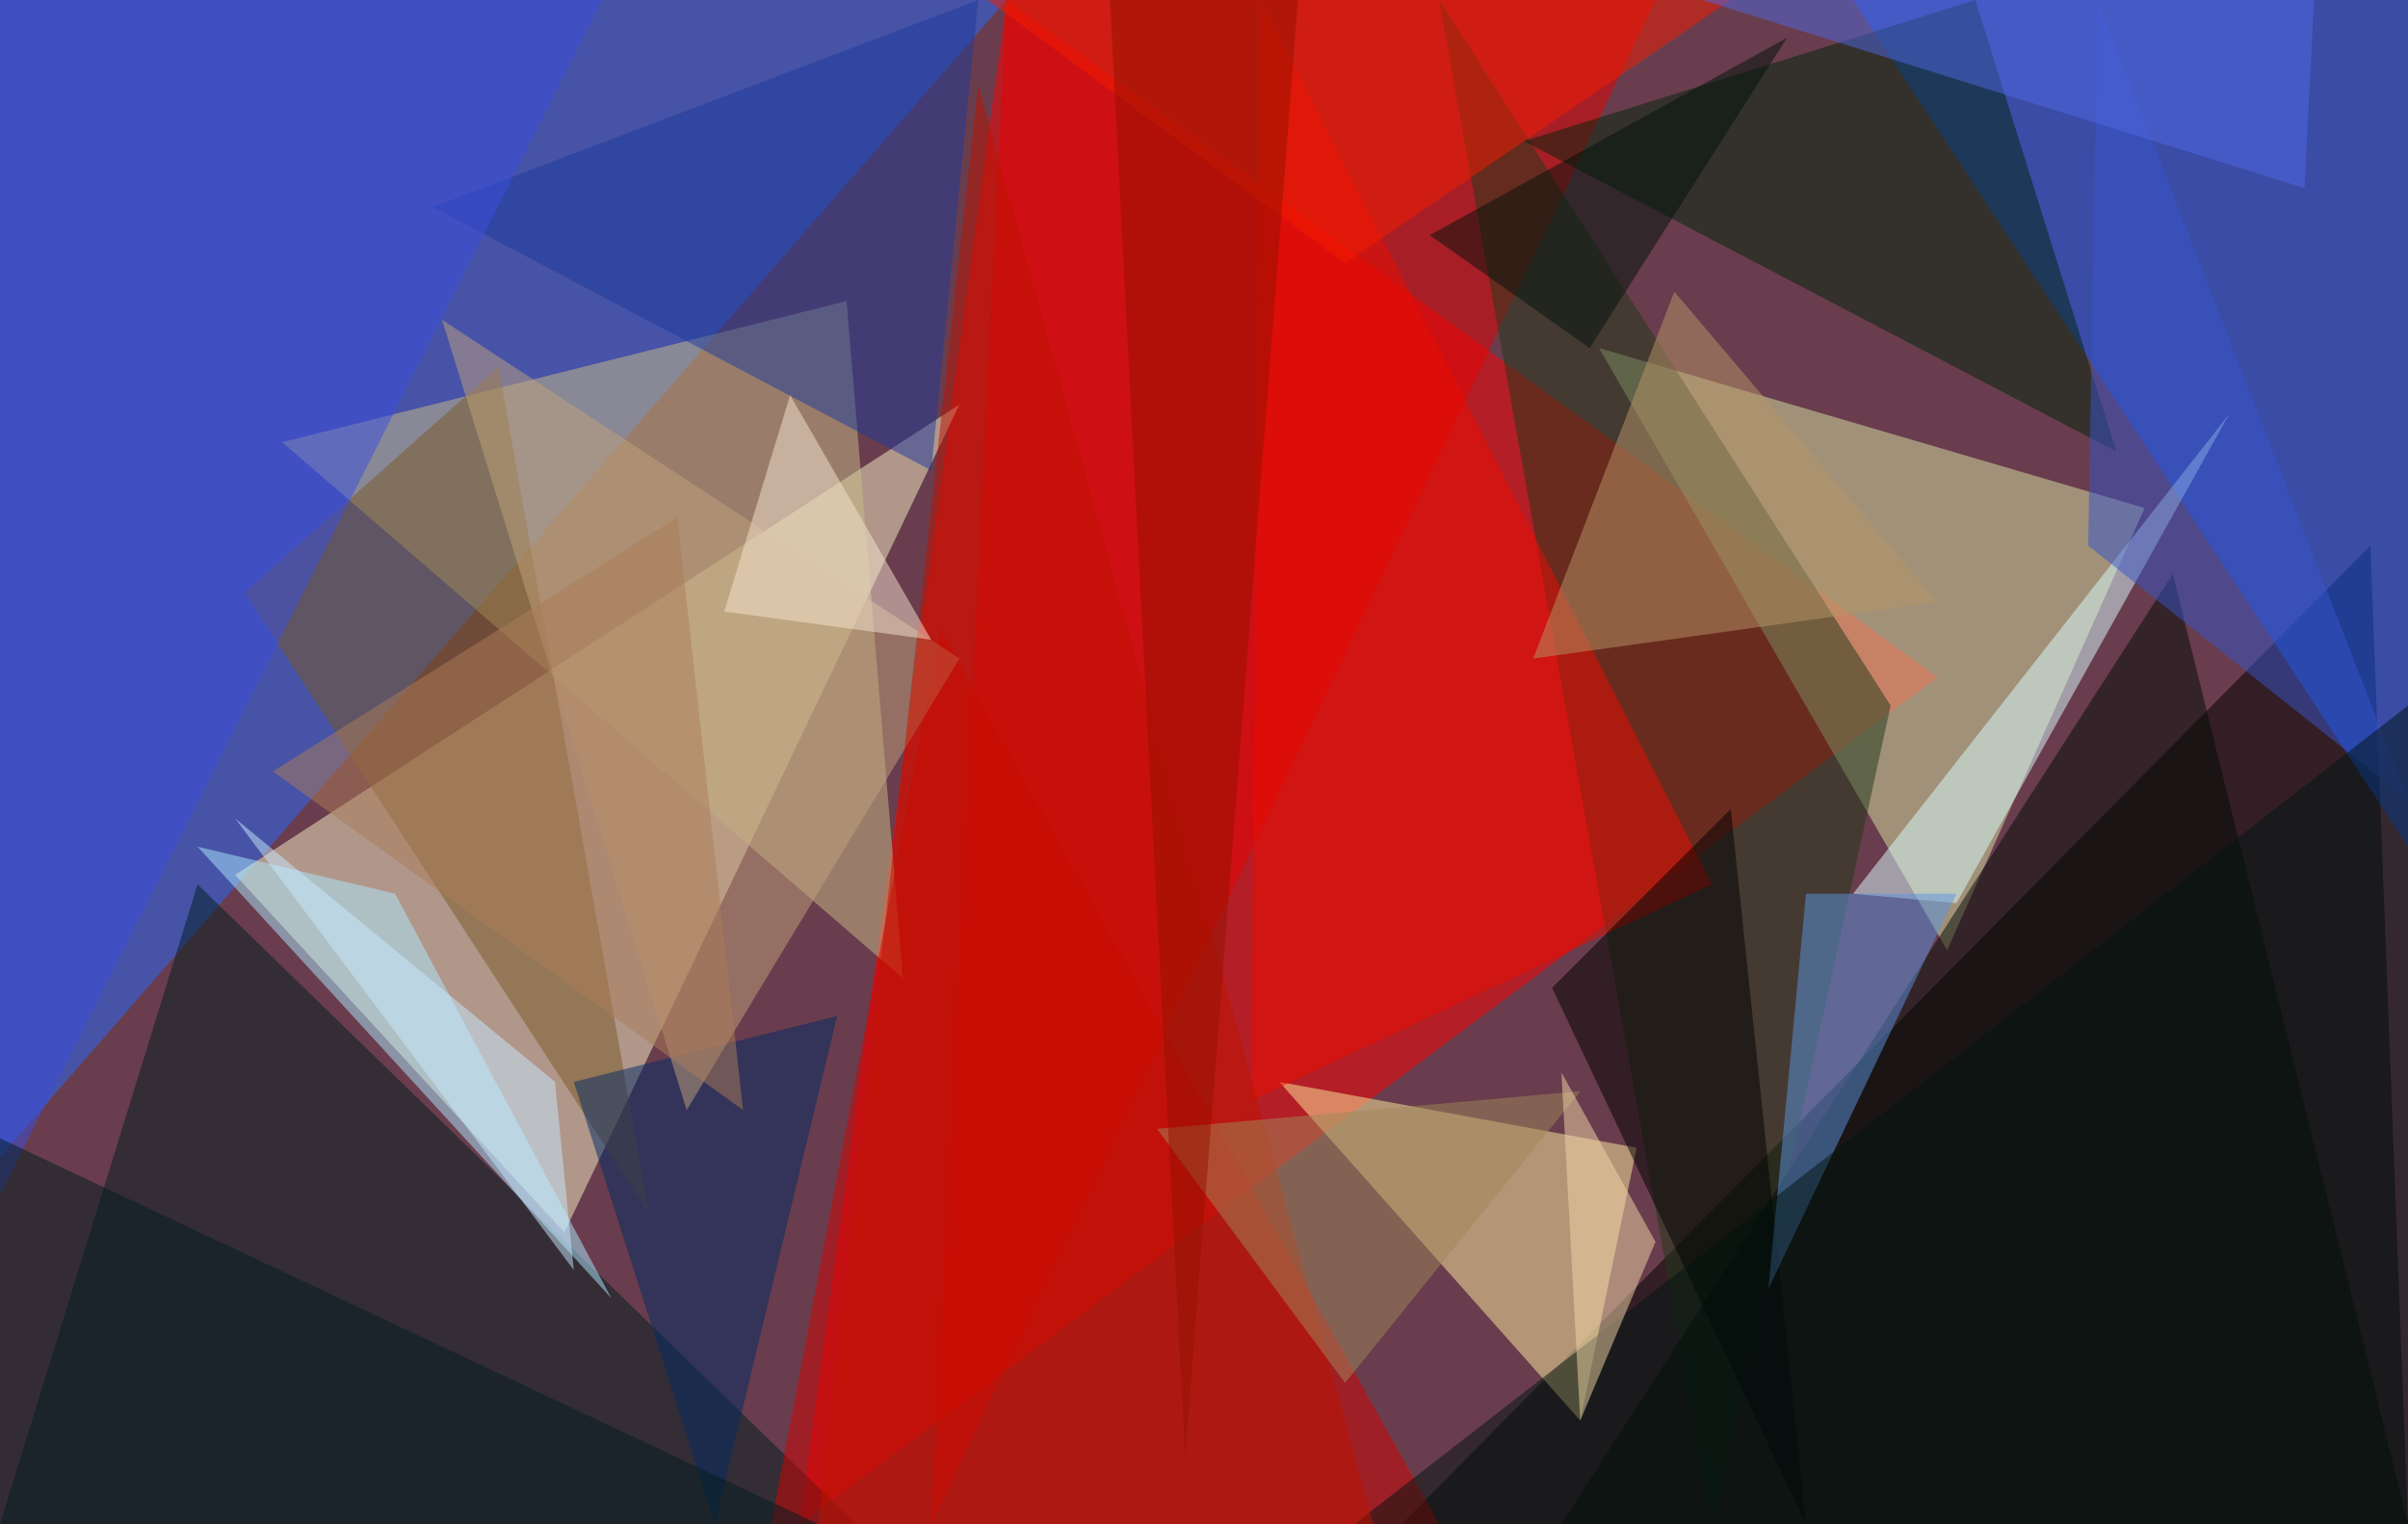<?xml version="1.0" standalone="no"?>
<svg xmlns="http://www.w3.org/2000/svg" version="1.2" baseProfile="tiny" width="256" height="162" viewBox="0 0 256 162">
<rect x="0" y="0" width="256" height="162" id="0" fill="rgb(105,61,77)" fill-opacity="1" />
<polygon points="107,0 85,162 206,72" id="1" fill="rgb(255,0,0)" fill-opacity="0.502" />
<polygon points="0,0 107,0 0,123" id="2" fill="rgb(39,107,255)" fill-opacity="0.502" />
<polygon points="149,162 252,58 256,162" id="3" fill="rgb(0,0,0)" fill-opacity="0.502" />
<polygon points="102,43 60,131 25,93" id="4" fill="rgb(247,241,200)" fill-opacity="0.502" />
<polygon points="256,0 197,0 256,90" id="5" fill="rgb(13,93,255)" fill-opacity="0.502" />
<polygon points="176,0 99,162 107,0" id="6" fill="rgb(231,0,0)" fill-opacity="0.502" />
<polygon points="170,37 207,101 228,54" id="7" fill="rgb(217,229,166)" fill-opacity="0.502" />
<polygon points="0,162 91,162 21,94" id="8" fill="rgb(0,31,32)" fill-opacity="0.502" />
<polygon points="30,47 96,104 90,32" id="9" fill="rgb(202,190,136)" fill-opacity="0.502" />
<polygon points="100,67 153,162 82,162" id="10" fill="rgb(214,2,0)" fill-opacity="0.502" />
<polygon points="201,75 182,162 153,0" id="11" fill="rgb(32,57,24)" fill-opacity="0.502" />
<polygon points="166,162 231,61 256,162" id="12" fill="rgb(0,10,4)" fill-opacity="0.502" />
<polygon points="168,151 174,122 136,115" id="13" fill="rgb(255,238,159)" fill-opacity="0.502" />
<polygon points="162,15 225,48 210,0" id="14" fill="rgb(0,36,13)" fill-opacity="0.502" />
<polygon points="26,63 69,129 53,39" id="15" fill="rgb(121,89,37)" fill-opacity="0.502" />
<polygon points="46,22 99,50 104,0" id="16" fill="rgb(29,58,156)" fill-opacity="0.502" />
<polygon points="133,117 182,94 134,0" id="17" fill="rgb(235,12,0)" fill-opacity="0.502" />
<polygon points="0,127 0,0 64,0" id="18" fill="rgb(58,78,224)" fill-opacity="0.502" />
<polygon points="237,44 197,95 208,96" id="19" fill="rgb(219,252,255)" fill-opacity="0.502" />
<polygon points="143,28 184,0 105,0" id="20" fill="rgb(245,28,0)" fill-opacity="0.502" />
<polygon points="256,85 223,0 222,58" id="21" fill="rgb(55,84,201)" fill-opacity="0.502" />
<polygon points="165,105 192,162 184,86" id="22" fill="rgb(0,0,0)" fill-opacity="0.502" />
<polygon points="76,162 61,115 89,108" id="23" fill="rgb(0,43,102)" fill-opacity="0.502" />
<polygon points="42,95 21,90 65,138" id="24" fill="rgb(174,233,255)" fill-opacity="0.502" />
<polygon points="208,95 192,95 188,137" id="25" fill="rgb(90,147,224)" fill-opacity="0.502" />
<polygon points="163,70 206,64 178,31" id="26" fill="rgb(184,149,104)" fill-opacity="0.502" />
<polygon points="73,118 102,70 47,34" id="27" fill="rgb(194,161,124)" fill-opacity="0.502" />
<polygon points="0,162 87,162 0,121" id="28" fill="rgb(0,29,31)" fill-opacity="0.502" />
<polygon points="144,162 256,162 256,75" id="29" fill="rgb(0,20,16)" fill-opacity="0.502" />
<polygon points="104,9 146,162 87,162" id="30" fill="rgb(189,19,0)" fill-opacity="0.502" />
<polygon points="245,20 181,0 246,0" id="31" fill="rgb(81,104,227)" fill-opacity="0.502" />
<polygon points="168,116 123,120 143,147" id="32" fill="rgb(160,135,90)" fill-opacity="0.502" />
<polygon points="138,0 118,0 126,155" id="33" fill="rgb(148,18,0)" fill-opacity="0.502" />
<polygon points="72,55 79,118 29,82" id="34" fill="rgb(171,124,89)" fill-opacity="0.502" />
<polygon points="168,151 166,114 176,132" id="35" fill="rgb(241,215,168)" fill-opacity="0.502" />
<polygon points="190,4 169,37 152,25" id="36" fill="rgb(0,19,11)" fill-opacity="0.502" />
<polygon points="99,68 84,42 77,65" id="37" fill="rgb(245,228,207)" fill-opacity="0.502" />
<polygon points="25,87 61,135 59,115" id="38" fill="rgb(199,233,255)" fill-opacity="0.502" />
</svg>